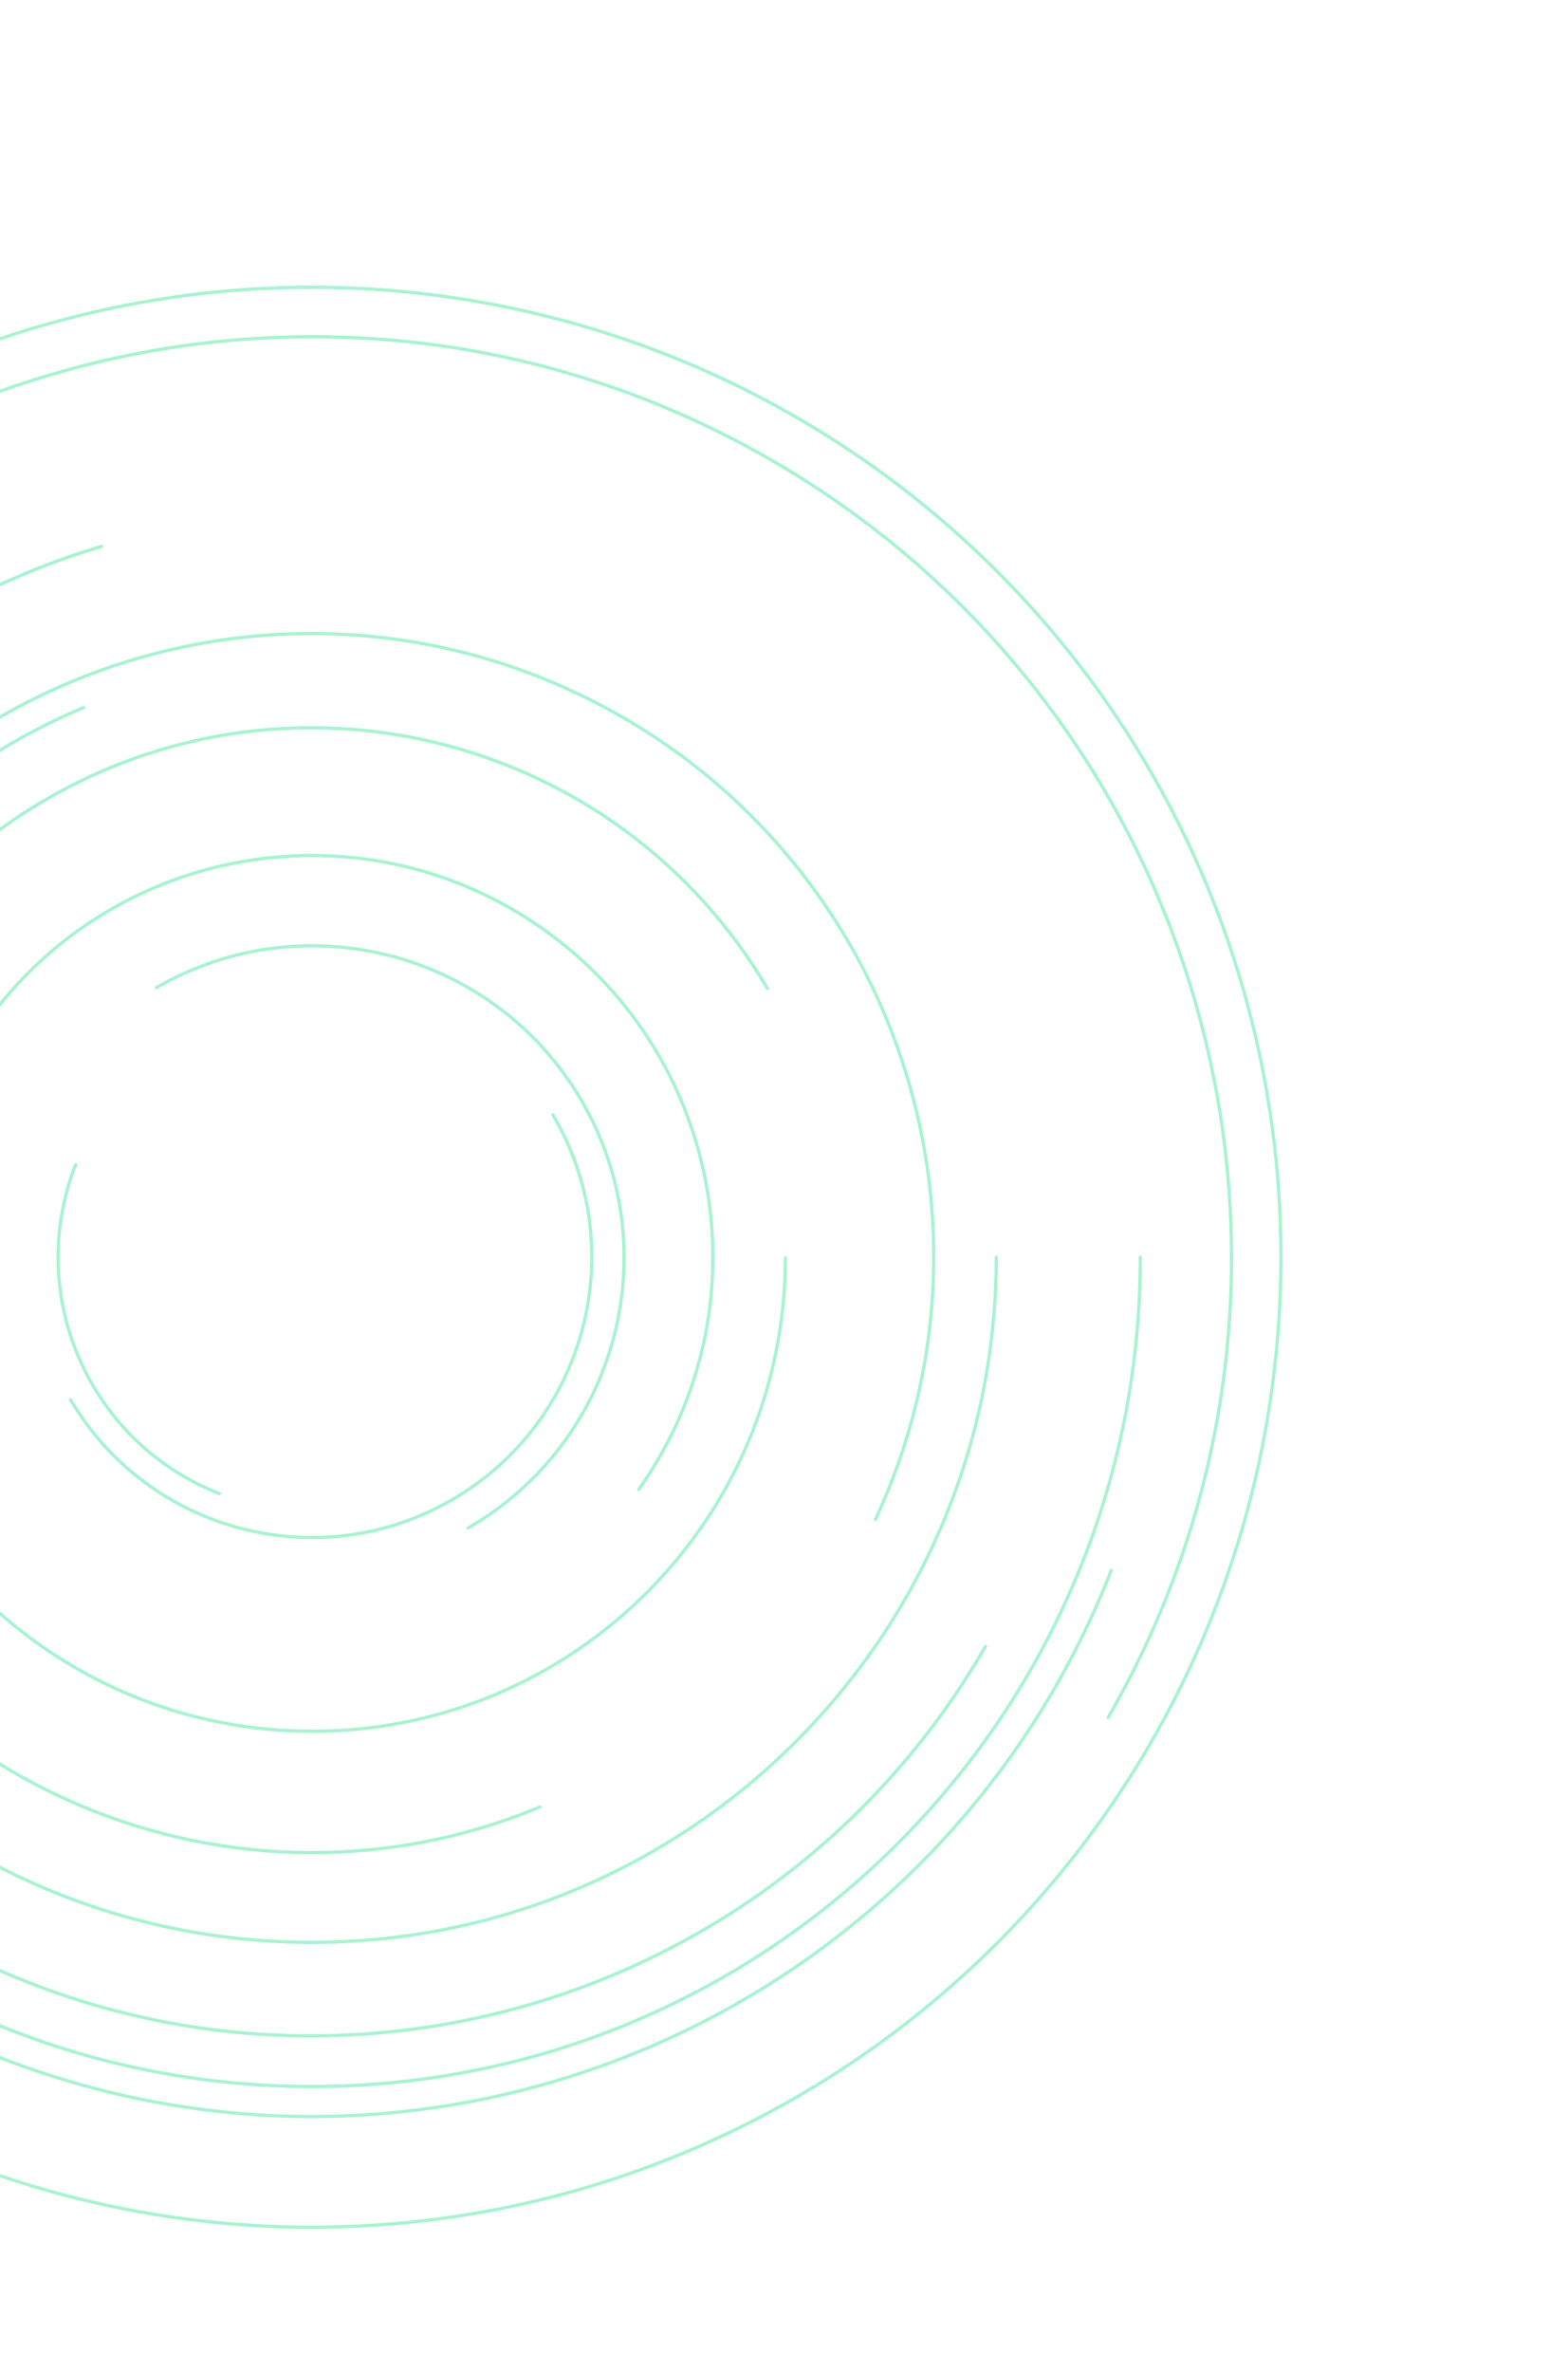 <svg width="477" height="721" viewBox="0 0 477 721" fill="none" xmlns="http://www.w3.org/2000/svg">
<path d="M66.704 453.998C27.038 438.468 7.473 393.723 23.003 354.057" stroke="#A7F3D0" stroke-linecap="round"/>
<path d="M338.056 477.371C285.474 611.671 133.976 677.917 -0.324 625.335" stroke="#A7F3D0" stroke-linecap="round"/>
<path d="M194.334 452.739C233.346 397.783 220.42 321.607 165.464 282.595C110.508 243.583 34.331 256.509 -4.68 311.465" stroke="#A7F3D0" stroke-linecap="round"/>
<path d="M-121.366 446C-156.605 326.649 -88.419 201.329 30.933 166.09" stroke="#A7F3D0" stroke-linecap="round"/>
<path d="M25.484 215.082C-66.805 253.398 -110.559 359.273 -72.243 451.562C-33.928 543.851 71.948 587.604 164.236 549.289" stroke="#A7F3D0" stroke-linecap="round"/>
<path d="M299.767 500.502C234.418 613.69 89.685 652.471 -23.503 587.122C-136.69 521.772 -175.471 377.04 -110.122 263.852" stroke="#A7F3D0" stroke-linecap="round"/>
<path d="M303.078 382.177C303.078 497.191 209.84 590.429 94.826 590.429C-20.188 590.429 -113.426 497.191 -113.426 382.177" stroke="#A7F3D0" stroke-linecap="round"/>
<path d="M337.114 522.063C414.371 388.25 368.523 217.143 234.71 139.886C100.897 62.629 -70.209 108.477 -147.466 242.29" stroke="#A7F3D0" stroke-linecap="round"/>
<path d="M346.9 382.177C346.9 521.394 234.042 634.253 94.824 634.253C-44.394 634.253 -157.252 521.394 -157.252 382.177" stroke="#A7F3D0" stroke-linecap="round"/>
<path d="M233.427 300.416C188.272 223.867 89.612 198.418 13.063 243.573C-63.486 288.728 -88.936 387.388 -43.781 463.937" stroke="#A7F3D0" stroke-linecap="round"/>
<path d="M168.202 338.892C192.107 379.418 178.634 431.649 138.109 455.554C97.584 479.459 45.352 465.986 21.447 425.461" stroke="#A7F3D0" stroke-linecap="round"/>
<circle cx="94.825" cy="382.177" r="294.848" stroke="#A7F3D0" stroke-linecap="round"/>
<path d="M-76.962 302C-32.8 207.213 79.841 166.174 174.627 210.336C269.414 254.498 310.453 367.138 266.291 461.925" stroke="#A7F3D0" stroke-linecap="round"/>
<path d="M142.416 464.482C187.775 438.294 203.316 380.293 177.128 334.934C150.94 289.575 92.939 274.034 47.58 300.222" stroke="#A7F3D0" stroke-linecap="round"/>
<path d="M238.916 382.352C238.916 461.836 174.482 526.27 94.998 526.27C15.514 526.27 -48.92 461.836 -48.92 382.352" stroke="#A7F3D0" stroke-linecap="round"/>
</svg>
